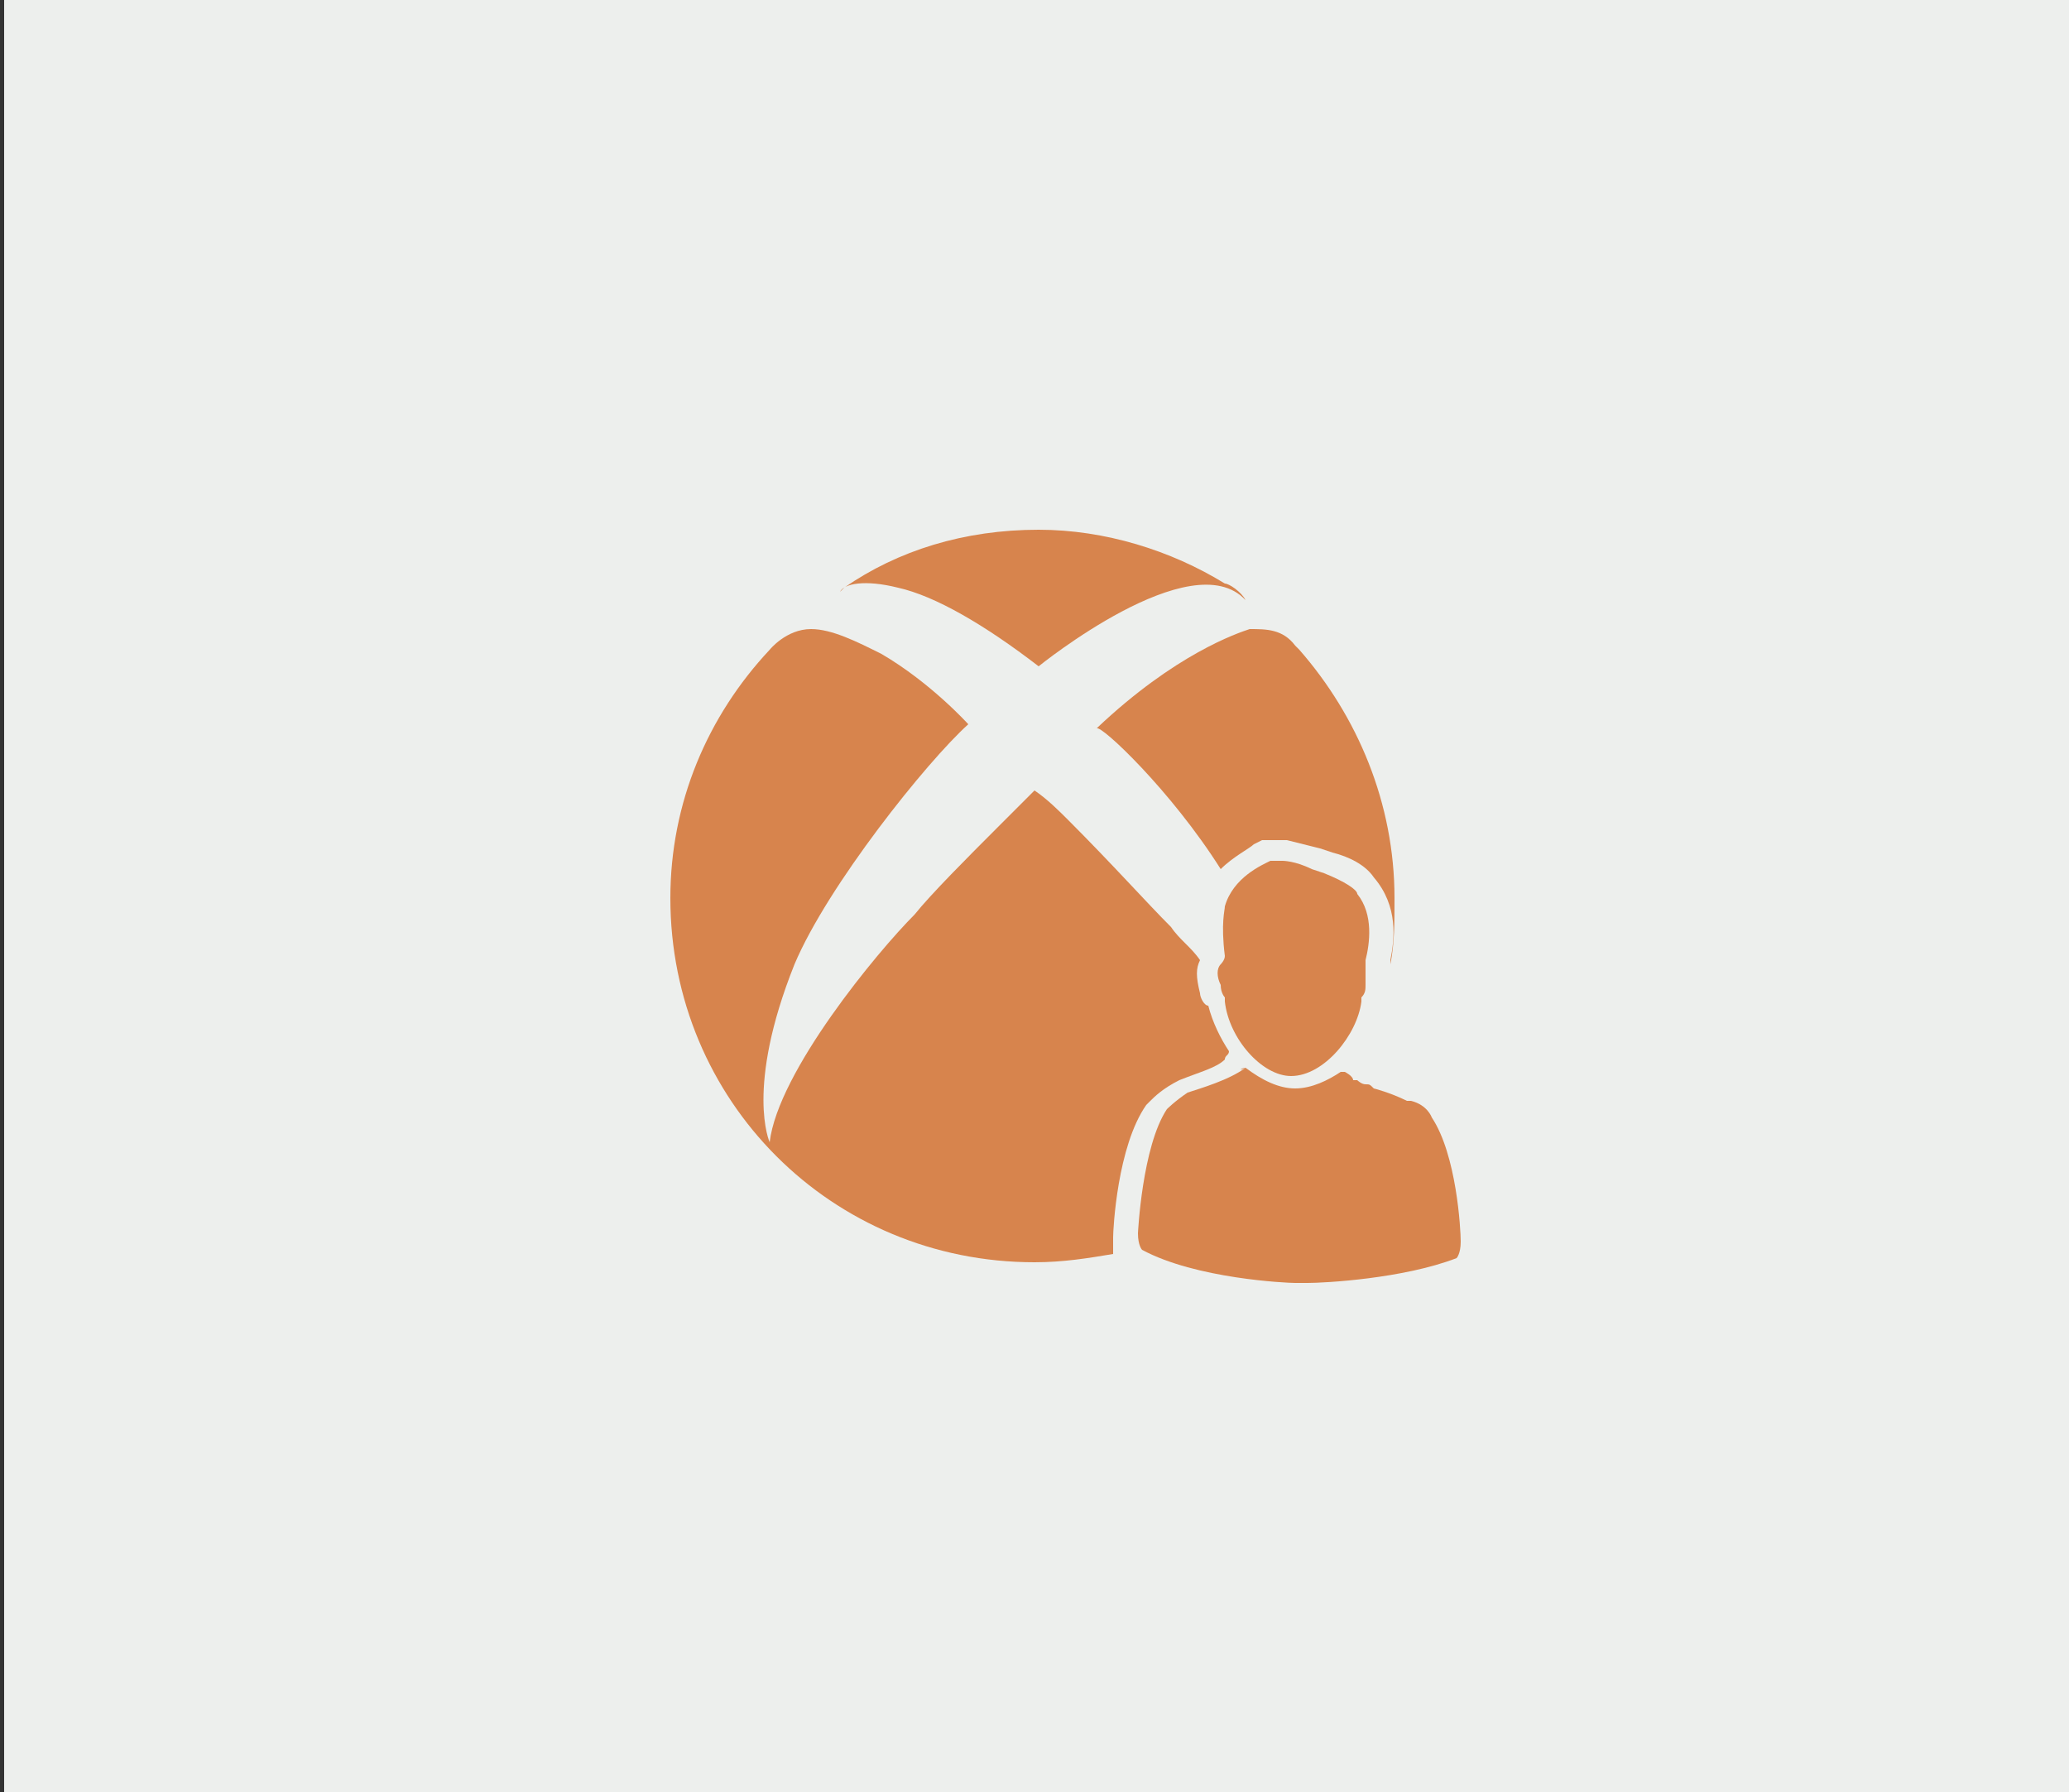 <?xml version="1.0" encoding="utf-8"?>
<!-- Generator: Adobe Illustrator 18.0.0, SVG Export Plug-In . SVG Version: 6.00 Build 0)  -->
<!DOCTYPE svg PUBLIC "-//W3C//DTD SVG 1.1//EN" "http://www.w3.org/Graphics/SVG/1.1/DTD/svg11.dtd">
<svg version="1.1" id="Слой_1" xmlns="http://www.w3.org/2000/svg" xmlns:xlink="http://www.w3.org/1999/xlink" x="0px" y="0px"
	 viewBox="0 0 50 43.3" style="enable-background:new 0 0 50 43.3;" xml:space="preserve">
<rect x="0" y="0" width="50" height="43.3" fill="#333333" stroke="none"/>
<style type="text/css">
	.st0{fill:#EDEFED;}
	.st1{fill:#D7844D;}
</style>
<rect x="0.1" class="st0" width="50" height="43.3"/>
<g>
	<path class="st1" d="M29.5,21c0.3-0.3,0.7-0.5,0.8-0.6l0.2-0.1l0.5,0l0.1,0c0,0,0.4,0.1,0.8,0.2l0.3,0.1c0.4,0.1,0.8,0.3,1,0.6
		c0.6,0.7,0.5,1.5,0.4,2c0,0,0,0.1,0,0.1c0.1-0.5,0.1-1,0.1-1.6c0-2.3-0.9-4.4-2.3-6c0,0-0.1-0.1-0.1-0.1c-0.3-0.4-0.7-0.4-1.1-0.4
		c-0.3,0.1-1.8,0.6-3.7,2.4C26.6,17.5,28.3,19.1,29.5,21z"/>
	<path class="st1" d="M32.9,25.5C32.9,25.5,32.9,25.5,32.9,25.5C32.9,25.5,32.9,25.5,32.9,25.5C32.9,25.5,32.9,25.5,32.9,25.5z"/>
	<path class="st1" d="M21.7,14.2c0.9,0.2,2.1,0.9,3.4,1.9c0,0,3.7-3,5-1.6c-0.1-0.2-0.4-0.4-0.5-0.4c-1.3-0.8-2.9-1.3-4.5-1.3
		c-1.8,0-3.4,0.5-4.7,1.4c0,0-0.1,0.1-0.1,0.1C20.4,14.1,20.9,14,21.7,14.2z"/>
	<path class="st1" d="M26.9,30L26.9,30l0-0.1c0-0.2,0.1-2.2,0.8-3.2l0.1-0.1c0.1-0.1,0.3-0.3,0.7-0.5c0.5-0.2,0.9-0.3,1.1-0.5
		c0-0.1,0.1-0.1,0.1-0.2c-0.2-0.3-0.4-0.7-0.5-1.1C29.1,24.3,29,24.1,29,24c-0.1-0.4-0.1-0.6,0-0.8c-0.2-0.3-0.5-0.5-0.7-0.8
		c-0.6-0.6-1.4-1.5-2.5-2.6c-0.2-0.2-0.5-0.5-0.8-0.7c0,0-0.4,0.4-0.9,0.9c-0.7,0.7-1.6,1.6-2,2.1c-0.9,0.9-3.3,3.8-3.5,5.5
		c0,0-0.6-1.3,0.6-4.3c0.8-1.9,3.2-4.9,4.2-5.8c0,0-0.9-1-2.1-1.7c0,0,0,0,0,0c-0.6-0.3-1.2-0.6-1.7-0.6c-0.6,0-1,0.5-1,0.5
		c-1.5,1.6-2.4,3.7-2.4,6c0,4.9,3.9,8.8,8.8,8.8c0.7,0,1.3-0.1,1.9-0.2C26.9,30.1,26.9,30.1,26.9,30z"/>
</g>
<g>
	<g>
		<g>
			<path class="st1" d="M30.1,25.8L30.1,25.8L30.1,25.8c0.4,0.3,0.8,0.5,1.2,0.5s0.8-0.2,1.1-0.4l0,0l0.1,0c0,0,0.2,0.1,0.2,0.2
				l0.1,0l0,0h0c0,0,0.1,0.1,0.2,0.1c0.1,0,0.1,0,0.2,0.1c0,0,0.4,0.1,0.8,0.3h0.1c0.4,0.1,0.5,0.4,0.5,0.4c0.6,0.9,0.7,2.7,0.7,3
				c0,0.3-0.1,0.4-0.1,0.4C33.9,30.9,32,31,31.6,31l0,0l0,0h0l0,0l0,0c-0.1,0-0.2,0-0.3,0h0c-0.2,0-2.4-0.1-3.7-0.8
				c0,0-0.1-0.1-0.1-0.4c0,0,0.1-2.1,0.7-3c0,0,0.2-0.2,0.5-0.4c0.3-0.1,1-0.3,1.4-0.6l0,0C29.9,25.9,30,25.8,30.1,25.8z M29.5,23.3
				L29.5,23.3c0,0,0.1-0.1,0.1-0.2c-0.1-0.8,0-1.1,0-1.2c0.2-0.7,0.9-1,1.1-1.1c0,0,0.1,0,0.1,0l0,0h0.1l0,0h0c0,0,0,0,0.1,0h0
				c0,0,0.3,0,0.7,0.2l0.3,0.1c0.5,0.2,0.8,0.4,0.8,0.5c0.4,0.5,0.3,1.2,0.2,1.6c0,0,0,0.1,0,0.1l0,0c0,0,0,0.2,0,0.5
				c0,0.1,0,0.2-0.1,0.3c0,0,0,0,0,0.1C32.8,25,32,26,31.2,26c-0.7,0-1.5-0.9-1.6-1.8c0,0,0,0,0-0.1c0,0-0.1-0.1-0.1-0.3
				C29.4,23.6,29.4,23.4,29.5,23.3z"/>
		</g>
	</g>
</g>
</svg>
